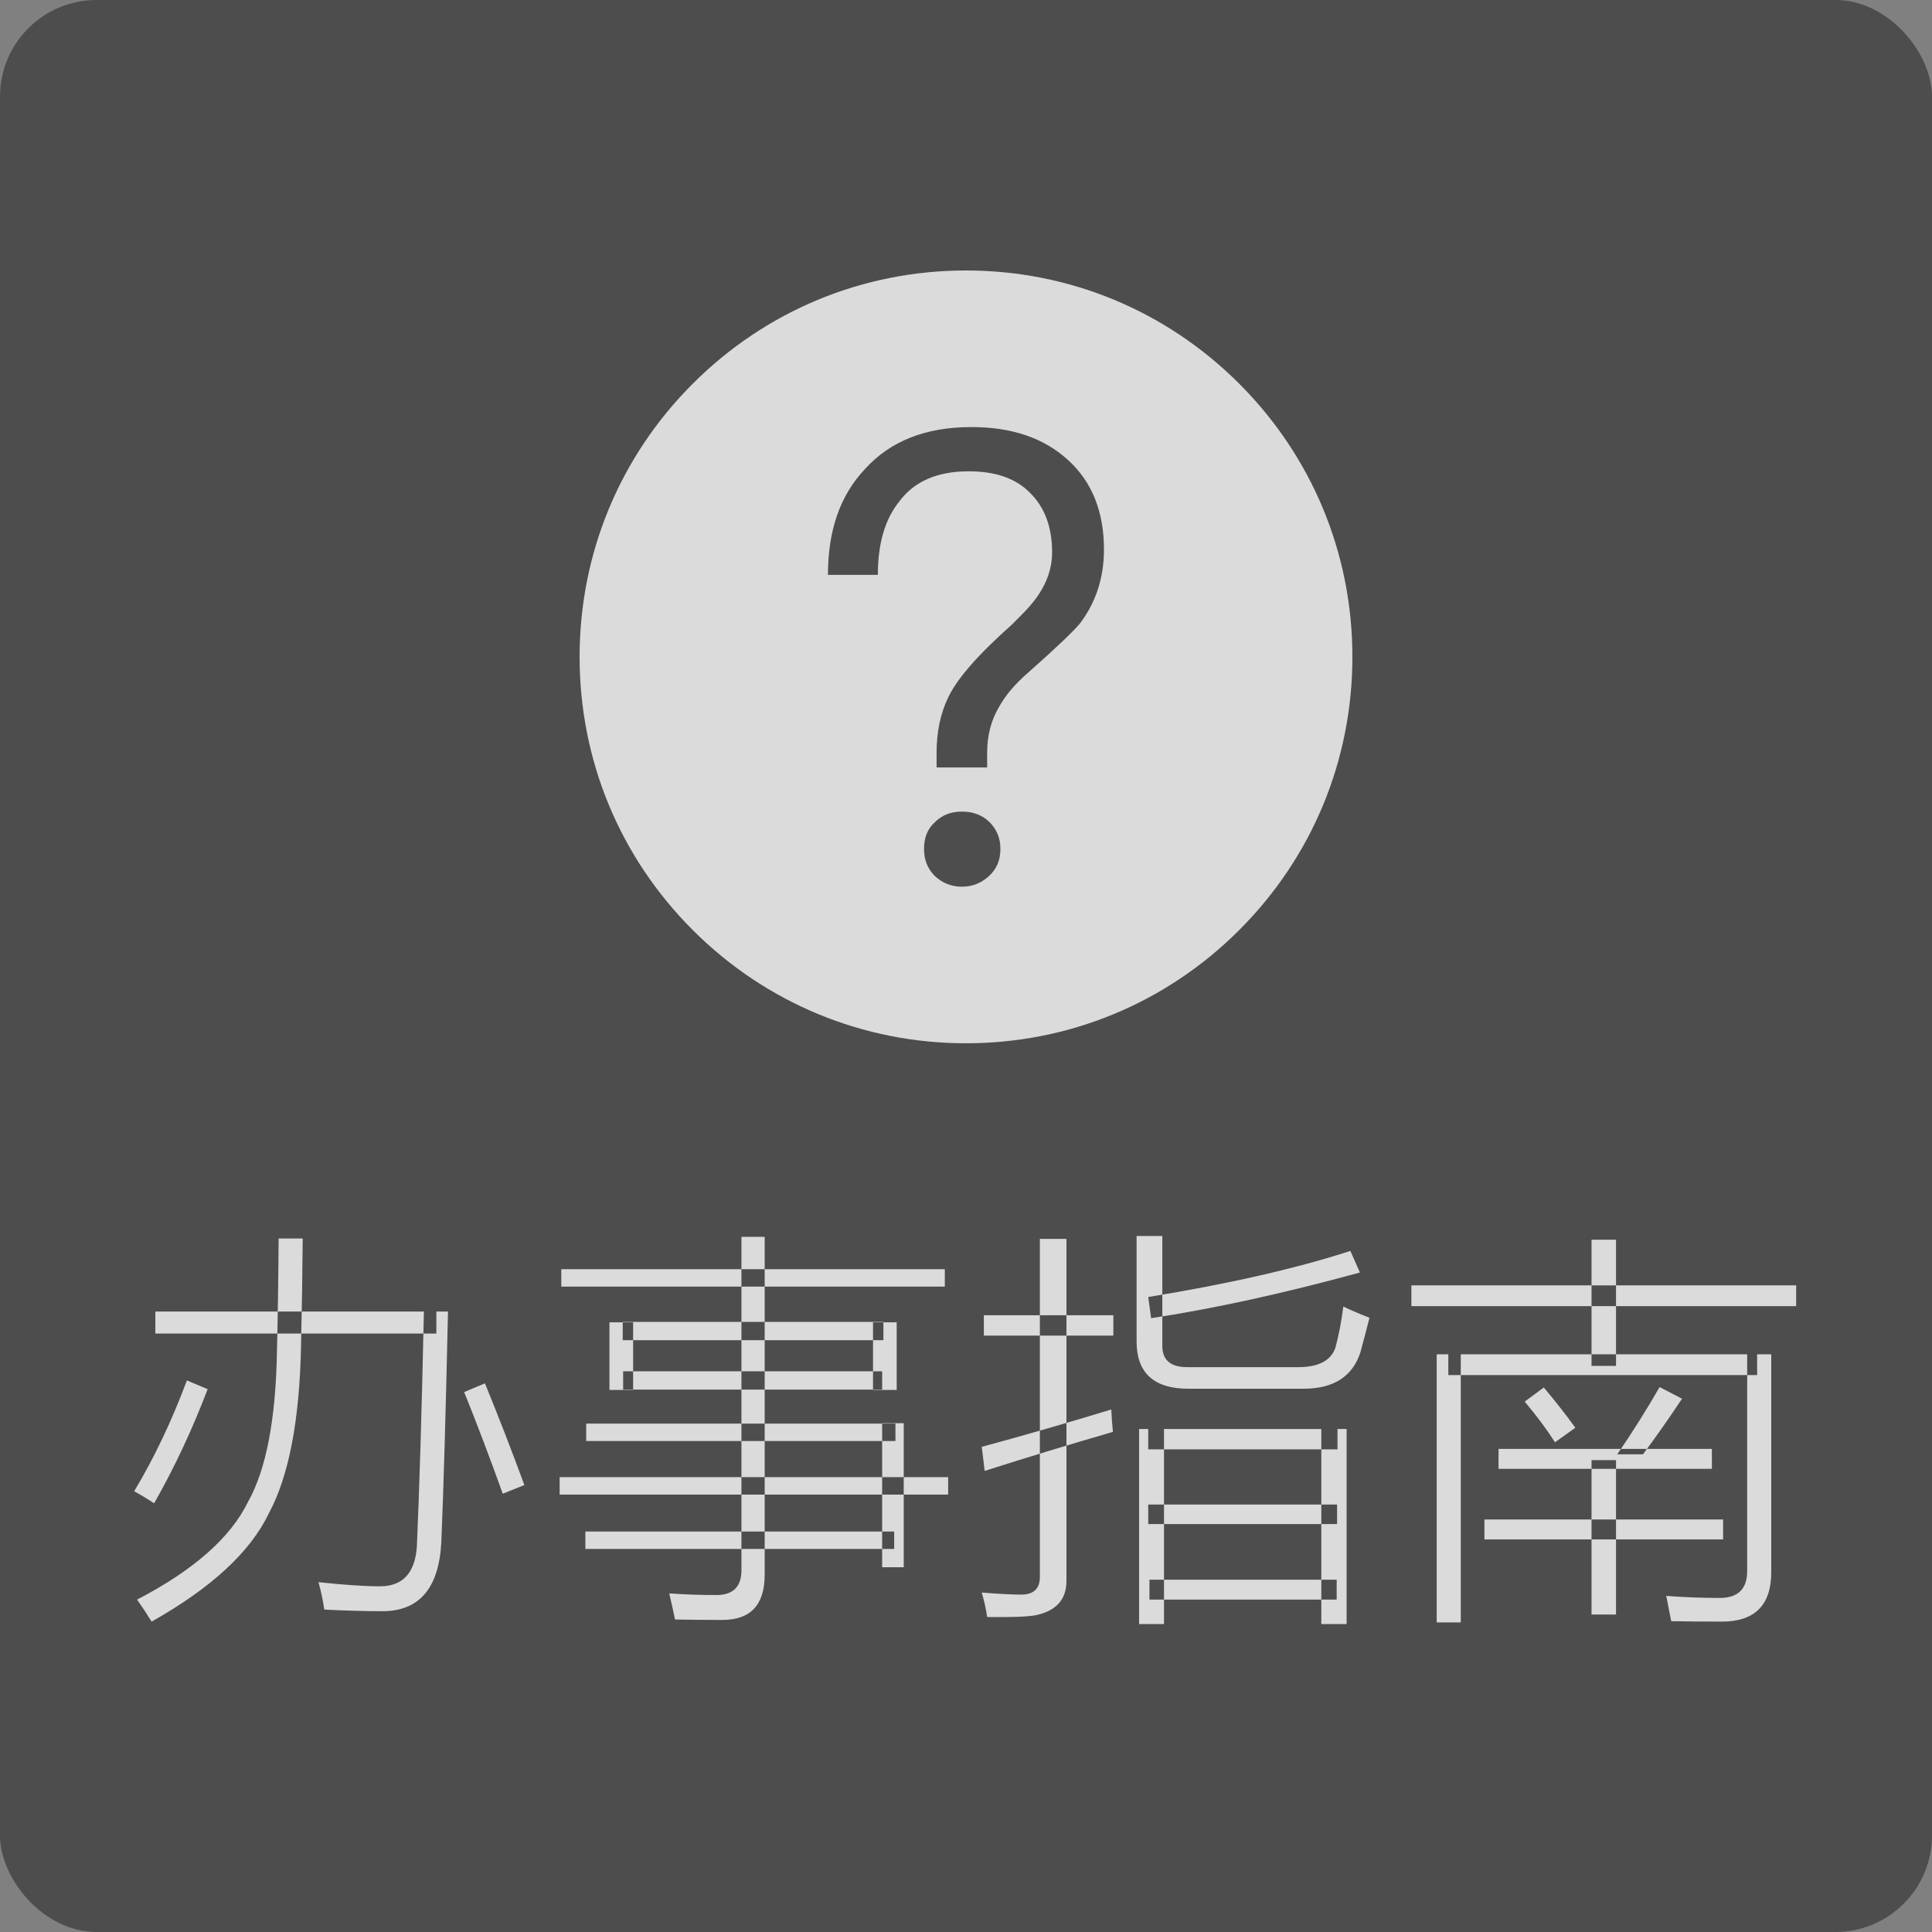 <?xml version="1.0" encoding="UTF-8"?>
<svg width="100px" height="100px" viewBox="0 0 100 100" version="1.1" xmlns="http://www.w3.org/2000/svg" xmlns:xlink="http://www.w3.org/1999/xlink">
    <rect x="0" y="0" width="100" height="100" fill="#808080" stroke="none"/>
    <!-- Generator: Sketch 51.3 (57544) - http://www.bohemiancoding.com/sketch -->
    <title>办事指南</title>
    <desc>Created with Sketch.</desc>
    <defs></defs>
    <g id="办事指南" stroke="none" stroke-width="1" fill="none" fill-rule="evenodd">
        <g id="Group-17-Copy">
            <rect id="Rectangle-13" fill="#000000" opacity="0.4" x="0" y="0" width="100" height="100" rx="5"></rect>
            <g id="Group-18" transform="translate(6, 14)" fill="#FFFFFF" opacity="0.8">
                <g id="办事指南" transform="translate(24, 0)">
                    <g id="shuoming-3">
                        <path d="M34.141,5.859 C37.918,9.637 40,14.66 40,20 C40,25.34 37.922,30.363 34.141,34.141 C30.363,37.918 25.34,40 20,40 C14.66,40 9.637,37.918 5.859,34.141 C2.078,30.363 0,25.344 0,20 C0,14.656 2.078,9.637 5.859,5.859 C9.637,2.082 14.66,0 20,0 C25.344,0 30.363,2.082 34.141,5.859 Z M25.898,18.27 C26.715,17.191 27.141,15.914 27.141,14.445 C27.141,12.484 26.52,10.949 25.309,9.836 C24.035,8.66 22.367,8.105 20.277,8.105 C17.922,8.105 16.094,8.824 14.785,10.262 C13.477,11.637 12.855,13.465 12.855,15.754 L15.438,15.754 C15.438,14.152 15.797,12.91 16.516,11.996 C17.301,10.918 18.508,10.395 20.141,10.395 C21.516,10.395 22.594,10.754 23.344,11.539 C24.062,12.258 24.457,13.27 24.457,14.578 C24.457,15.492 24.129,16.344 23.477,17.16 C23.281,17.422 22.891,17.816 22.367,18.336 C20.602,19.906 19.523,21.145 19.066,22.125 C18.676,22.941 18.477,23.891 18.477,24.969 L18.477,25.723 L21.094,25.723 L21.094,24.969 C21.094,24.086 21.289,23.301 21.715,22.582 C22.043,21.992 22.531,21.406 23.25,20.785 C24.691,19.512 25.574,18.66 25.898,18.27 Z M21.781,29.934 C21.781,29.379 21.586,28.922 21.227,28.562 C20.836,28.172 20.344,28.008 19.789,28.008 C19.23,28.008 18.777,28.172 18.383,28.562 C17.992,28.922 17.828,29.379 17.828,29.934 C17.828,30.488 17.992,30.945 18.383,31.34 C18.773,31.699 19.23,31.895 19.789,31.895 C20.344,31.895 20.801,31.699 21.195,31.34 C21.586,30.98 21.781,30.523 21.781,29.934 Z" id="Shape" fill-rule="nonzero"></path>
                    </g>
                </g>
                <path d="M2.041,53.885 L16.586,53.885 L16.586,55.023 L2.041,55.023 L2.041,53.885 Z M15.941,53.885 L17.188,53.885 C17.073,59.098 16.958,63.066 16.844,65.787 C16.729,68.193 15.712,69.396 13.793,69.396 C12.905,69.396 11.902,69.368 10.785,69.311 C10.714,68.824 10.613,68.351 10.484,67.893 C11.816,68.036 12.876,68.107 13.664,68.107 C14.839,68.107 15.476,67.427 15.576,66.066 C15.705,63.202 15.827,59.141 15.941,53.885 Z M3.674,57.451 L4.748,57.902 C3.946,60.008 3.022,61.977 1.977,63.811 C1.633,63.581 1.289,63.374 0.945,63.188 C1.991,61.44 2.9,59.528 3.674,57.451 Z M19.1,57.602 C19.787,59.277 20.467,61.032 21.141,62.865 L20.023,63.316 C19.35,61.44 18.684,59.686 18.025,58.053 L19.1,57.602 Z M8.422,50.104 L9.668,50.104 C9.654,51.908 9.625,53.749 9.582,55.625 C9.51,59.507 8.952,62.414 7.906,64.348 C6.947,66.339 4.927,68.201 1.848,69.934 C1.59,69.518 1.339,69.139 1.096,68.795 C4.018,67.277 5.93,65.594 6.832,63.746 C7.777,62.07 8.279,59.456 8.336,55.904 C8.379,54.128 8.408,52.195 8.422,50.104 Z M24.342,59.686 L40.348,59.686 L40.348,60.588 L24.342,60.588 L24.342,59.686 Z M39.66,59.664 L40.777,59.664 L40.777,67.119 L39.66,67.119 L39.66,59.664 Z M24.299,65.271 L40.283,65.271 L40.283,66.174 L24.299,66.174 L24.299,65.271 Z M22.967,62.457 L43.076,62.457 L43.076,63.359 L22.967,63.359 L22.967,62.457 Z M23.053,51.693 L42.904,51.693 L42.904,52.596 L23.053,52.596 L23.053,51.693 Z M32.377,50.018 L33.58,50.018 L33.58,67.506 C33.58,69.067 32.85,69.848 31.389,69.848 C30.615,69.848 29.799,69.84 28.939,69.826 C28.839,69.339 28.739,68.888 28.639,68.473 C29.398,68.53 30.211,68.559 31.077,68.559 C31.944,68.559 32.377,68.129 32.377,67.27 L32.377,50.018 Z M25.545,54.443 L26.77,54.443 L26.77,57.945 L25.545,57.945 L25.545,54.443 Z M26.232,54.422 L39.725,54.422 L39.725,55.367 L26.232,55.367 L26.232,54.422 Z M39.188,54.443 L40.412,54.443 L40.412,57.945 L39.188,57.945 L39.188,54.443 Z M26.254,56.979 L39.66,56.979 L39.66,57.924 L26.254,57.924 L26.254,56.979 Z M44.924,54.078 L51.627,54.078 L51.627,55.131 L44.924,55.131 L44.924,54.078 Z M47.824,50.125 L49.199,50.125 L49.199,67.828 C49.199,68.802 48.655,69.396 47.566,69.611 C47.151,69.683 46.327,69.712 45.096,69.697 C45.038,69.296 44.945,68.874 44.816,68.43 C45.704,68.501 46.385,68.537 46.857,68.537 C47.502,68.537 47.824,68.229 47.824,67.613 L47.824,50.125 Z M51.52,58.955 C51.534,59.313 51.562,59.7 51.605,60.115 C49.328,60.774 47.115,61.447 44.967,62.135 L44.816,60.889 C47.036,60.287 49.271,59.643 51.52,58.955 Z M52.959,59.965 L54.248,59.965 L54.248,70.062 L52.959,70.062 L52.959,59.965 Z M53.432,59.965 L63.229,59.965 L63.229,61.018 L53.432,61.018 L53.432,59.965 Z M62.391,59.965 L63.701,59.965 L63.701,70.062 L62.391,70.062 L62.391,59.965 Z M53.496,67.764 L63.186,67.764 L63.186,68.795 L53.496,68.795 L53.496,67.764 Z M53.432,63.875 L63.207,63.875 L63.207,64.885 L53.432,64.885 L53.432,63.875 Z M63.895,50.748 L64.389,51.865 C60.407,52.954 56.805,53.742 53.582,54.229 L53.432,53.133 C57.571,52.46 61.059,51.665 63.895,50.748 Z M52.83,49.975 L54.162,49.975 L54.162,55.668 C54.162,56.398 54.592,56.764 55.451,56.764 L61.188,56.764 C62.247,56.764 62.892,56.427 63.121,55.754 C63.293,55.124 63.429,54.415 63.529,53.627 C63.916,53.813 64.367,54.007 64.883,54.207 C64.74,54.78 64.582,55.382 64.41,56.012 C63.995,57.258 63.014,57.881 61.467,57.881 L55.516,57.881 C53.725,57.881 52.83,57.064 52.83,55.432 L52.83,49.975 Z M67.053,52.531 L86.969,52.531 L86.969,53.605 L67.053,53.605 L67.053,52.531 Z M71.564,60.996 L82.607,60.996 L82.607,62.027 L71.564,62.027 L71.564,60.996 Z M70.834,64.648 L83.188,64.648 L83.188,65.68 L70.834,65.68 L70.834,64.648 Z M76.377,61.576 L77.645,61.576 L77.645,69.568 L76.377,69.568 L76.377,61.576 Z M76.377,50.168 L77.645,50.168 L77.645,56.699 L76.377,56.699 L76.377,50.168 Z M68.363,56.098 L69.609,56.098 L69.609,69.977 L68.363,69.977 L68.363,56.098 Z M68.965,56.098 L84.949,56.098 L84.949,57.172 L68.965,57.172 L68.965,56.098 Z M84.434,56.098 L85.68,56.098 L85.68,67.377 C85.68,69.081 84.827,69.934 83.123,69.934 C82.206,69.934 81.333,69.926 80.502,69.912 C80.459,69.683 80.373,69.246 80.244,68.602 C81.146,68.673 82.07,68.709 83.016,68.709 C83.961,68.709 84.434,68.243 84.434,67.312 L84.434,56.098 Z M73.906,57.816 C74.522,58.547 75.066,59.242 75.539,59.9 L74.486,60.652 C74.057,59.979 73.534,59.277 72.918,58.547 L73.906,57.816 Z M79.9,57.795 L81.061,58.396 C80.416,59.37 79.743,60.33 79.041,61.275 L77.709,61.275 C78.497,60.13 79.227,58.969 79.9,57.795 Z" id="办事指南"></path>
            </g>
        </g>
    </g>
</svg>